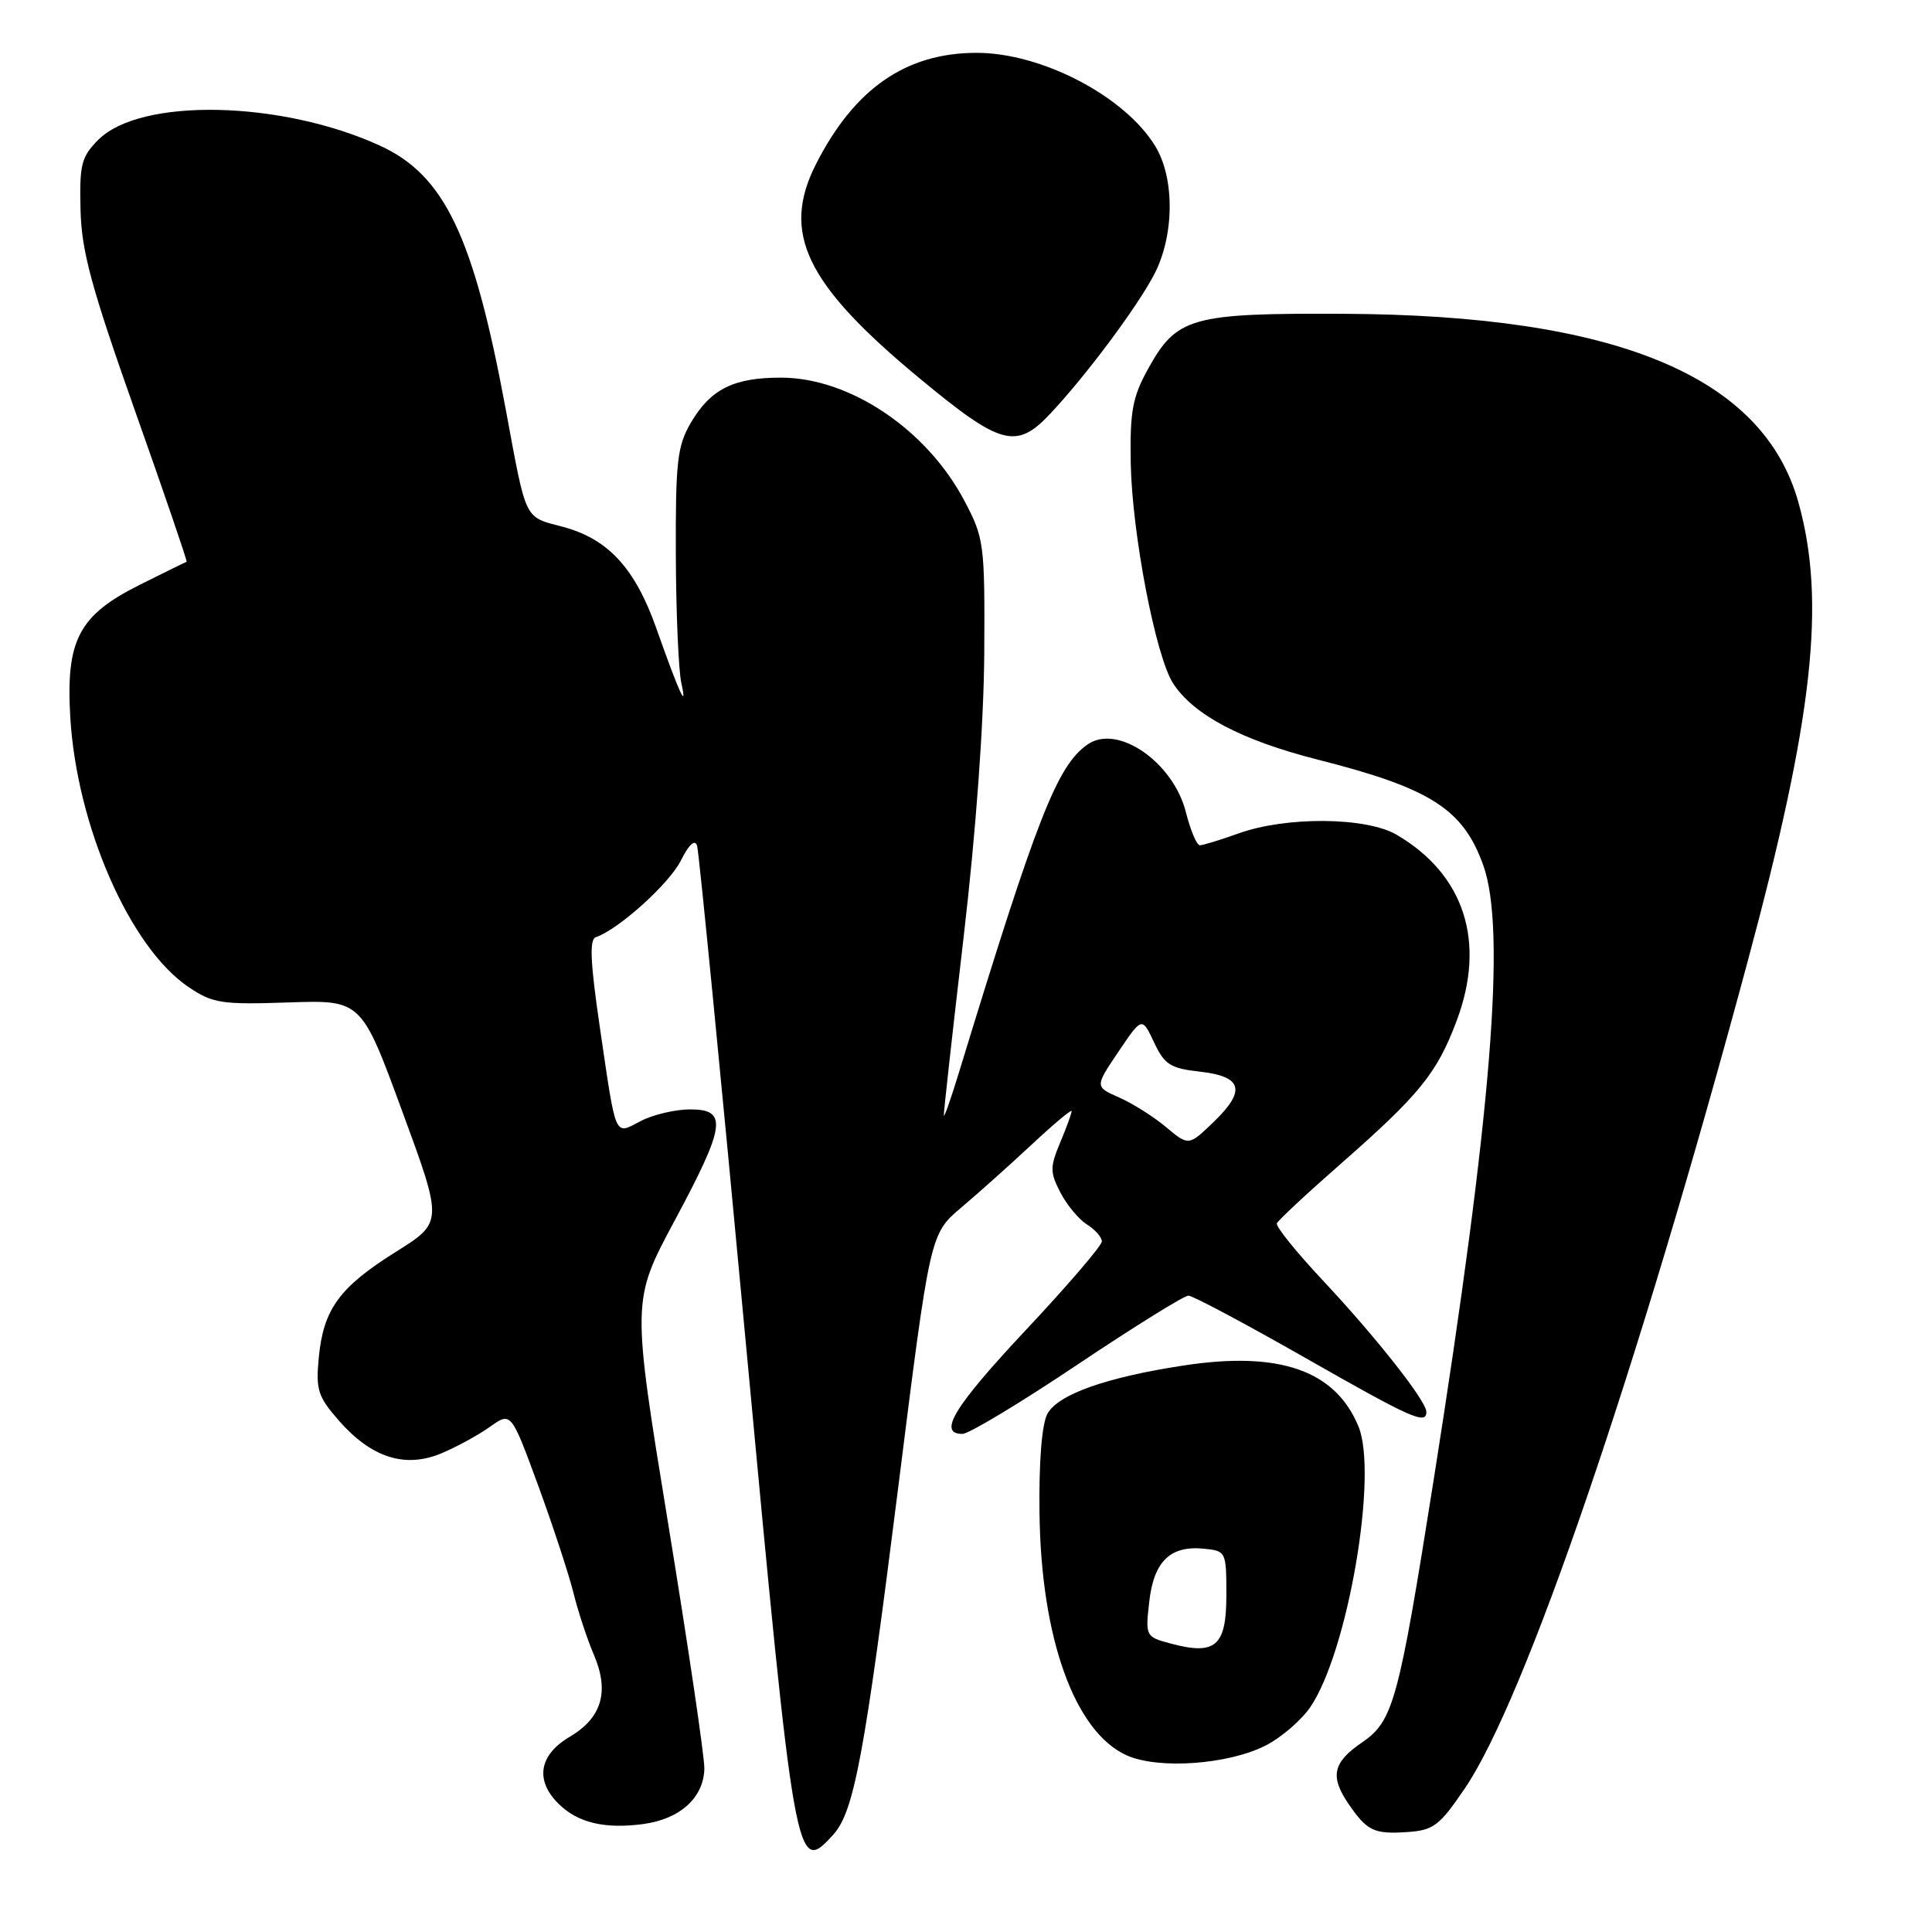 <?xml version="1.0" encoding="UTF-8" standalone="no"?>
<!DOCTYPE svg PUBLIC "-//W3C//DTD SVG 1.1//EN" "http://www.w3.org/Graphics/SVG/1.1/DTD/svg11.dtd" >
<svg xmlns="http://www.w3.org/2000/svg" xmlns:xlink="http://www.w3.org/1999/xlink" version="1.1" viewBox="0 0 256 256">
 <g >
 <path fill="currentColor"
d=" M 110.42 243.09 C 113.16 240.06 114.55 232.64 119.03 197.00 C 123.24 163.50 123.24 163.50 127.37 160.01 C 129.64 158.09 133.86 154.32 136.75 151.62 C 139.64 148.92 142.00 146.95 142.00 147.23 C 142.00 147.52 141.32 149.39 140.48 151.39 C 139.12 154.65 139.12 155.33 140.51 158.02 C 141.37 159.67 142.95 161.58 144.03 162.25 C 145.11 162.93 146.00 163.94 146.00 164.49 C 146.00 165.05 141.50 170.30 136.00 176.16 C 126.43 186.37 124.20 190.00 127.53 190.00 C 128.37 190.00 135.22 185.88 142.75 180.83 C 150.28 175.79 156.91 171.67 157.47 171.68 C 158.04 171.68 164.94 175.36 172.81 179.84 C 187.07 187.97 189.00 188.83 189.00 187.08 C 189.00 185.64 182.35 177.20 175.29 169.67 C 171.77 165.91 169.02 162.51 169.19 162.10 C 169.36 161.70 173.14 158.17 177.59 154.27 C 188.11 145.04 190.40 142.22 193.01 135.27 C 196.94 124.83 194.06 115.88 185.06 110.61 C 181.03 108.25 170.45 108.16 164.12 110.43 C 161.72 111.29 159.41 112.00 158.99 112.00 C 158.58 112.00 157.74 110.03 157.14 107.63 C 155.46 100.97 148.06 95.87 144.10 98.65 C 140.08 101.46 137.42 108.24 127.10 142.00 C 126.01 145.57 125.09 148.19 125.06 147.81 C 125.03 147.44 126.20 136.86 127.67 124.31 C 129.33 110.10 130.36 95.85 130.42 86.50 C 130.50 72.04 130.40 71.31 127.79 66.36 C 122.81 56.91 112.60 50.05 103.50 50.04 C 97.22 50.03 94.17 51.55 91.55 56.00 C 89.74 59.10 89.51 61.12 89.55 73.50 C 89.58 81.20 89.91 88.85 90.28 90.50 C 91.12 94.29 90.02 91.88 86.95 83.21 C 84.15 75.29 80.58 71.42 74.63 69.82 C 69.39 68.42 69.80 69.27 67.00 54.17 C 62.75 31.27 58.90 23.22 50.35 19.30 C 37.26 13.31 18.62 12.92 13.03 18.52 C 10.78 20.77 10.52 21.80 10.67 27.78 C 10.80 33.30 12.10 38.06 17.89 54.44 C 21.78 65.41 24.85 74.41 24.73 74.44 C 24.60 74.47 21.80 75.85 18.50 77.50 C 10.44 81.53 8.72 84.80 9.31 95.00 C 10.16 109.44 17.22 125.57 25.00 130.80 C 28.19 132.95 29.37 133.13 38.19 132.83 C 47.88 132.50 47.88 132.50 53.29 147.23 C 58.71 161.96 58.71 161.96 52.43 165.89 C 44.97 170.57 42.85 173.48 42.24 179.89 C 41.83 184.16 42.12 185.06 44.94 188.28 C 49.23 193.16 53.68 194.58 58.47 192.58 C 60.48 191.74 63.38 190.16 64.92 189.06 C 67.72 187.07 67.72 187.07 71.29 196.78 C 73.25 202.13 75.35 208.53 75.97 211.00 C 76.58 213.47 77.79 217.16 78.66 219.19 C 80.79 224.13 79.77 227.61 75.47 230.15 C 71.44 232.53 70.87 235.87 73.97 238.97 C 76.52 241.52 80.09 242.38 85.21 241.70 C 90.12 241.04 93.26 238.19 93.33 234.33 C 93.35 232.77 91.20 218.19 88.54 201.92 C 83.71 172.35 83.71 172.35 89.35 161.82 C 96.16 149.13 96.46 147.00 91.45 147.00 C 89.50 147.00 86.56 147.69 84.93 148.53 C 81.36 150.38 81.69 151.15 79.47 136.04 C 78.22 127.51 78.08 124.47 78.95 124.18 C 81.91 123.20 88.67 117.11 90.21 114.04 C 91.30 111.87 92.08 111.16 92.37 112.07 C 92.61 112.86 95.54 142.71 98.87 178.42 C 105.35 247.86 105.47 248.56 110.42 243.09 Z  M 194.08 237.00 C 202.07 225.28 216.93 181.83 231.57 127.41 C 240.27 95.11 241.97 79.69 238.30 66.57 C 233.62 49.82 214.12 41.74 178.00 41.58 C 157.80 41.49 155.91 42.02 152.11 48.91 C 150.05 52.64 149.71 54.53 149.83 61.40 C 150.01 70.77 153.15 87.06 155.46 90.58 C 158.20 94.76 164.53 98.09 174.59 100.65 C 189.58 104.45 193.88 107.20 196.55 114.68 C 199.61 123.26 197.63 147.66 189.96 196.15 C 185.31 225.51 184.62 228.04 180.48 230.88 C 176.60 233.53 176.20 235.38 178.69 239.03 C 181.14 242.61 182.06 243.05 186.42 242.76 C 189.94 242.53 190.72 241.94 194.08 237.00 Z  M 167.76 231.26 C 169.82 230.20 172.46 227.91 173.63 226.19 C 178.60 218.88 182.63 195.35 180.00 189.00 C 176.93 181.58 169.53 179.00 156.87 180.93 C 146.61 182.49 140.20 184.76 138.79 187.33 C 138.05 188.69 137.65 193.63 137.74 200.50 C 137.94 217.06 142.39 229.46 149.27 232.58 C 153.47 234.49 162.79 233.82 167.76 231.26 Z  M 139.23 54.75 C 143.91 49.75 150.50 40.93 152.86 36.51 C 155.61 31.38 155.71 23.68 153.08 19.37 C 149.06 12.76 138.03 7.00 129.42 7.00 C 120.06 7.00 113.23 11.72 108.14 21.71 C 103.48 30.87 106.73 37.62 121.87 50.15 C 132.65 59.08 134.68 59.62 139.23 54.75 Z  M 154.50 149.34 C 152.85 147.96 150.05 146.19 148.28 145.42 C 145.07 144.00 145.07 144.00 148.19 139.37 C 151.32 134.73 151.32 134.73 152.92 138.12 C 154.30 141.07 155.08 141.56 158.99 142.00 C 164.65 142.63 165.15 144.50 160.78 148.70 C 157.50 151.85 157.50 151.85 154.50 149.34 Z  M 155.13 217.78 C 151.80 216.89 151.76 216.81 152.28 212.25 C 152.88 206.90 155.06 204.77 159.50 205.21 C 162.46 205.50 162.50 205.58 162.50 211.39 C 162.50 218.13 161.06 219.37 155.13 217.78 Z "/>
</g>
</svg>